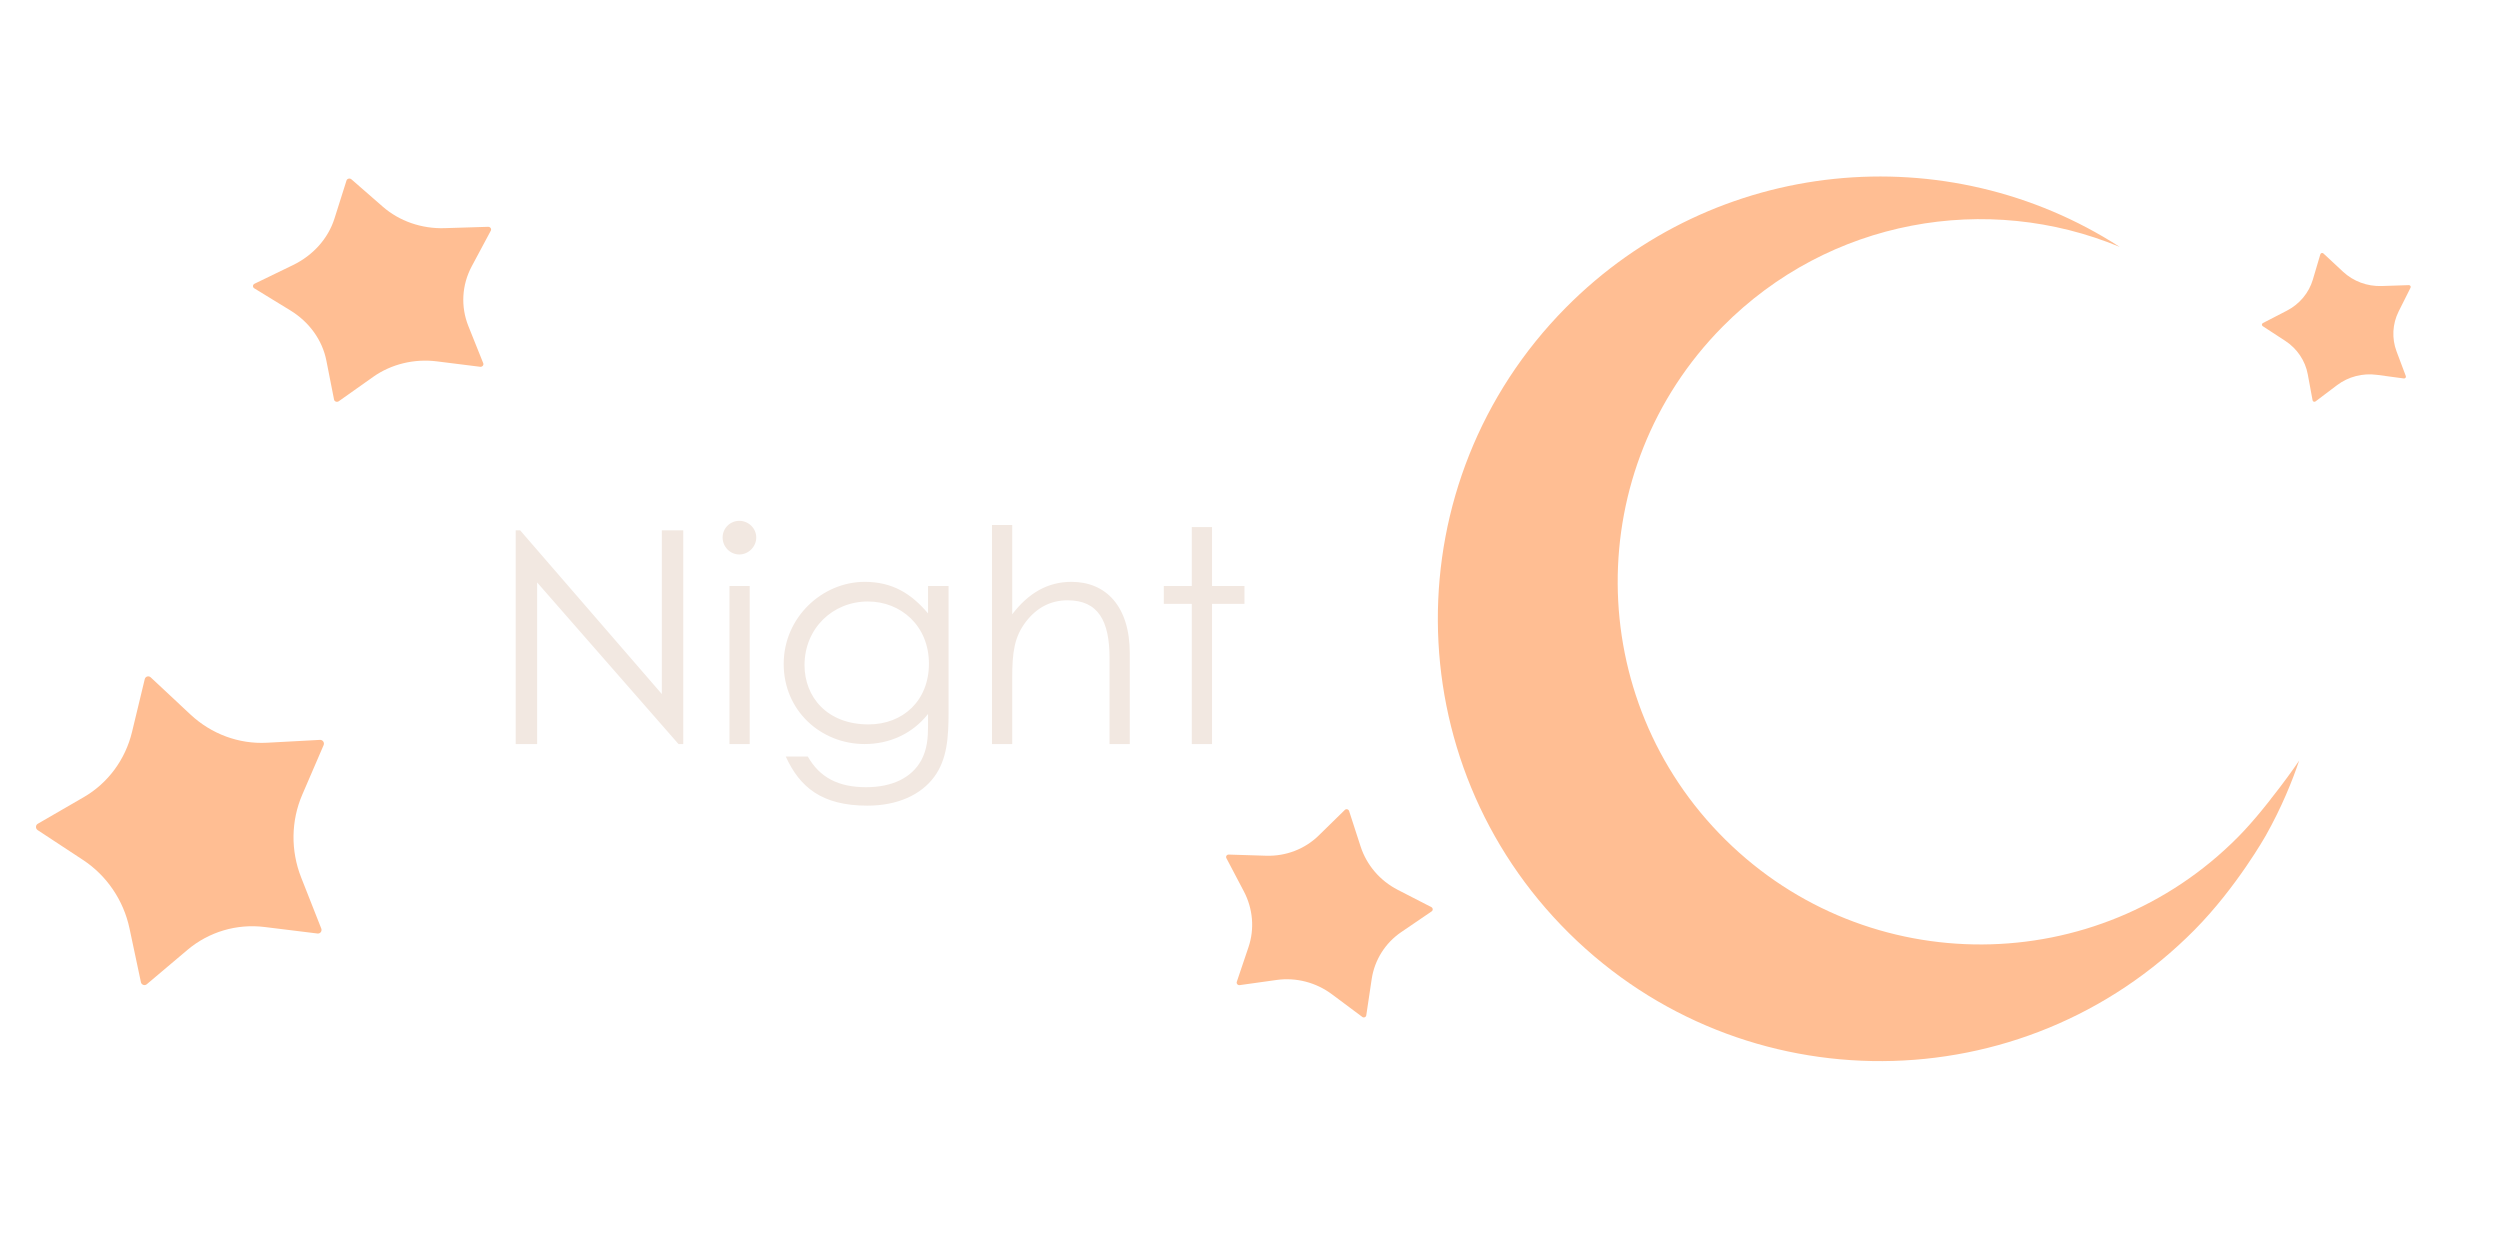 <svg width="168" height="84" viewBox="0 0 168 84" fill="none" xmlns="http://www.w3.org/2000/svg">
<path d="M161.537 25.432L159.724 25.189C158.772 25.061 157.805 25.312 157.047 25.885L155.604 26.975C155.53 27.031 155.421 26.99 155.405 26.901L155.083 25.157C154.914 24.241 154.369 23.429 153.572 22.908L152.055 21.918C151.977 21.867 151.983 21.754 152.066 21.71L153.68 20.876C154.529 20.437 155.158 19.684 155.423 18.79L155.928 17.087C155.954 17 156.068 16.97 156.135 17.034L157.454 18.262C158.148 18.907 159.082 19.253 160.043 19.221L161.872 19.161C161.966 19.157 162.03 19.252 161.988 19.335L161.189 20.928C160.77 21.766 160.719 22.732 161.046 23.608L161.671 25.272C161.703 25.357 161.63 25.446 161.537 25.433V25.432Z" fill="#FFBE93"/>
<path d="M91.542 68.334L89.507 66.816C88.438 66.018 87.097 65.67 85.791 65.853L83.305 66.201C83.177 66.218 83.072 66.096 83.113 65.976L83.9 63.644C84.314 62.419 84.201 61.066 83.585 59.896L82.415 57.671C82.354 57.556 82.437 57.424 82.568 57.427L85.089 57.505C86.415 57.545 87.686 57.056 88.612 56.151L90.373 54.427C90.464 54.338 90.621 54.379 90.66 54.502L91.432 56.882C91.837 58.132 92.736 59.184 93.924 59.794L96.182 60.955C96.299 61.014 96.312 61.172 96.206 61.245L94.161 62.638C93.087 63.371 92.372 64.507 92.178 65.791L91.813 68.231C91.794 68.356 91.645 68.414 91.541 68.336L91.542 68.334Z" fill="#FFBE93"/>
<path d="M32.259 24.647L29.359 24.284C27.835 24.092 26.289 24.468 25.076 25.327L22.767 26.962C22.647 27.046 22.473 26.986 22.448 26.851L21.933 24.236C21.663 22.861 20.79 21.643 19.515 20.862L17.088 19.376C16.963 19.3 16.973 19.131 17.106 19.066L19.689 17.814C21.047 17.155 22.052 16.026 22.477 14.684L23.285 12.131C23.326 12 23.508 11.955 23.616 12.051L25.727 13.892C26.837 14.86 28.332 15.38 29.869 15.332L32.795 15.242C32.946 15.236 33.047 15.378 32.981 15.503L31.703 17.892C31.032 19.149 30.95 20.598 31.474 21.912L32.474 24.408C32.525 24.536 32.407 24.669 32.259 24.649V24.647Z" fill="#FFBE93"/>
<path d="M9.468 65.995L8.704 62.394C8.303 60.501 7.174 58.838 5.575 57.786L2.533 55.786C2.377 55.682 2.38 55.448 2.54 55.357L5.629 53.569C7.252 52.63 8.424 51.047 8.873 49.183L9.727 45.638C9.771 45.455 9.988 45.39 10.128 45.519L12.801 48.017C14.207 49.33 16.06 50.013 17.936 49.912L21.506 49.72C21.689 49.71 21.822 49.905 21.746 50.076L20.31 53.408C19.555 55.159 19.528 57.166 20.238 58.967L21.588 62.394C21.659 62.57 21.522 62.755 21.337 62.732L17.776 62.294C15.903 62.064 14.036 62.619 12.596 63.833L9.862 66.142C9.722 66.26 9.504 66.181 9.466 65.996L9.468 65.995Z" fill="#FFBE93"/>
<path d="M152.609 53.681C152.609 53.681 151.524 55.107 150.41 56.233C140.946 65.804 125.515 65.89 115.944 56.425C106.373 46.961 106.287 31.53 115.752 21.959C122.935 14.695 133.556 12.898 142.444 16.591C130.874 9.124 115.278 10.505 105.212 20.684C93.669 32.357 93.774 51.175 105.447 62.718C117.119 74.261 135.938 74.156 147.48 62.483C150.298 59.634 152.26 56.152 152.26 56.152C153.336 54.236 154.038 52.488 154.503 51.115C154.07 51.748 153.432 52.644 152.606 53.681L152.609 53.681Z" fill="#FFBE93"/>
<path d="M36.095 50H34.655V35.64H34.955L44.475 46.64V35.64H45.915V50H45.595L36.095 39.14V50ZM49.02 50V39.38H50.38V50H49.02ZM49.68 35C50.3 35 50.82 35.5 50.82 36.12C50.82 36.74 50.3 37.26 49.68 37.26C49.06 37.26 48.56 36.74 48.56 36.12C48.56 35.48 49.08 35 49.68 35ZM63.744 39.38V47.84C63.744 49.58 63.644 51.02 62.784 52.2C61.884 53.42 60.304 54.14 58.284 54.14C55.224 54.14 53.744 52.9 52.804 50.84H54.284C55.084 52.24 56.324 52.9 58.204 52.9C59.964 52.9 61.264 52.26 61.904 51.1C62.304 50.36 62.364 49.6 62.364 48.78V47.98C61.304 49.32 59.764 50 58.104 50C55.164 50 52.664 47.76 52.664 44.62C52.664 41.46 55.284 39.1 58.104 39.1C59.984 39.1 61.244 39.9 62.364 41.22V39.38H63.744ZM58.324 40.42C55.944 40.42 54.064 42.24 54.064 44.7C54.064 46.82 55.564 48.68 58.364 48.68C60.684 48.68 62.424 47.08 62.424 44.6C62.424 42.04 60.524 40.42 58.324 40.42ZM66.661 50V35.28H68.021V41.28C69.121 39.84 70.421 39.1 72.001 39.1C74.301 39.1 75.921 40.72 75.921 43.9V50H74.561V44.22C74.561 41.72 73.801 40.34 71.741 40.34C70.601 40.34 69.661 40.84 68.941 41.78C68.161 42.8 68.021 43.84 68.021 45.54V50H66.661ZM80.088 39.38V35.42H81.448V39.38H83.628V40.58H81.448V50H80.088V40.58H78.208V39.38H80.088Z" fill="#F2E8E1"/>
</svg>
